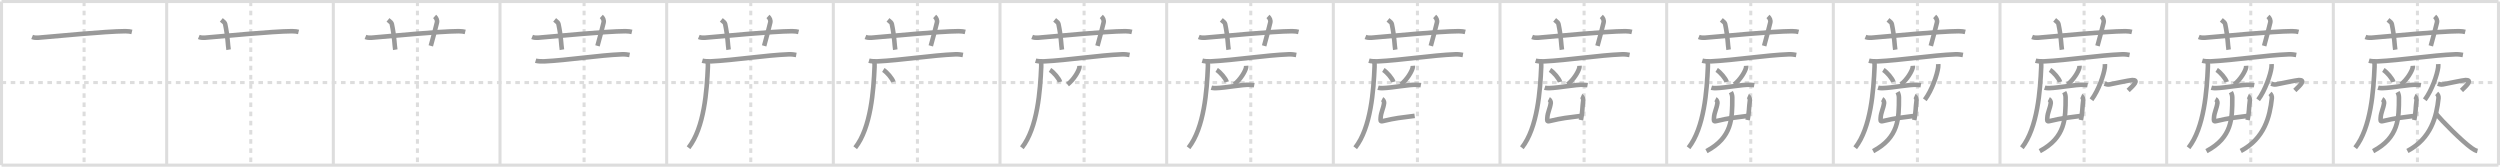 <svg width="1635px" height="109px" viewBox="0 0 1635 109" xmlns="http://www.w3.org/2000/svg" xmlns:xlink="http://www.w3.org/1999/xlink" xml:space="preserve" version="1.1" baseProfile="full">
<line x1="1" y1="1" x2="1634" y2="1" style="stroke:#ddd;stroke-width:2"></line>
<line x1="1" y1="1" x2="1" y2="108" style="stroke:#ddd;stroke-width:2"></line>
<line x1="1" y1="108" x2="1634" y2="108" style="stroke:#ddd;stroke-width:2"></line>
<line x1="1634" y1="1" x2="1634" y2="108" style="stroke:#ddd;stroke-width:2"></line>
<line x1="109" y1="1" x2="109" y2="108" style="stroke:#ddd;stroke-width:2"></line>
<line x1="218" y1="1" x2="218" y2="108" style="stroke:#ddd;stroke-width:2"></line>
<line x1="327" y1="1" x2="327" y2="108" style="stroke:#ddd;stroke-width:2"></line>
<line x1="436" y1="1" x2="436" y2="108" style="stroke:#ddd;stroke-width:2"></line>
<line x1="545" y1="1" x2="545" y2="108" style="stroke:#ddd;stroke-width:2"></line>
<line x1="654" y1="1" x2="654" y2="108" style="stroke:#ddd;stroke-width:2"></line>
<line x1="763" y1="1" x2="763" y2="108" style="stroke:#ddd;stroke-width:2"></line>
<line x1="872" y1="1" x2="872" y2="108" style="stroke:#ddd;stroke-width:2"></line>
<line x1="981" y1="1" x2="981" y2="108" style="stroke:#ddd;stroke-width:2"></line>
<line x1="1090" y1="1" x2="1090" y2="108" style="stroke:#ddd;stroke-width:2"></line>
<line x1="1199" y1="1" x2="1199" y2="108" style="stroke:#ddd;stroke-width:2"></line>
<line x1="1308" y1="1" x2="1308" y2="108" style="stroke:#ddd;stroke-width:2"></line>
<line x1="1417" y1="1" x2="1417" y2="108" style="stroke:#ddd;stroke-width:2"></line>
<line x1="1526" y1="1" x2="1526" y2="108" style="stroke:#ddd;stroke-width:2"></line>
<line x1="1" y1="54" x2="1634" y2="54" style="stroke:#ddd;stroke-width:2;stroke-dasharray:3 3"></line>
<line x1="55" y1="1" x2="55" y2="108" style="stroke:#ddd;stroke-width:2;stroke-dasharray:3 3"></line>
<line x1="164" y1="1" x2="164" y2="108" style="stroke:#ddd;stroke-width:2;stroke-dasharray:3 3"></line>
<line x1="273" y1="1" x2="273" y2="108" style="stroke:#ddd;stroke-width:2;stroke-dasharray:3 3"></line>
<line x1="382" y1="1" x2="382" y2="108" style="stroke:#ddd;stroke-width:2;stroke-dasharray:3 3"></line>
<line x1="491" y1="1" x2="491" y2="108" style="stroke:#ddd;stroke-width:2;stroke-dasharray:3 3"></line>
<line x1="600" y1="1" x2="600" y2="108" style="stroke:#ddd;stroke-width:2;stroke-dasharray:3 3"></line>
<line x1="709" y1="1" x2="709" y2="108" style="stroke:#ddd;stroke-width:2;stroke-dasharray:3 3"></line>
<line x1="818" y1="1" x2="818" y2="108" style="stroke:#ddd;stroke-width:2;stroke-dasharray:3 3"></line>
<line x1="927" y1="1" x2="927" y2="108" style="stroke:#ddd;stroke-width:2;stroke-dasharray:3 3"></line>
<line x1="1036" y1="1" x2="1036" y2="108" style="stroke:#ddd;stroke-width:2;stroke-dasharray:3 3"></line>
<line x1="1145" y1="1" x2="1145" y2="108" style="stroke:#ddd;stroke-width:2;stroke-dasharray:3 3"></line>
<line x1="1254" y1="1" x2="1254" y2="108" style="stroke:#ddd;stroke-width:2;stroke-dasharray:3 3"></line>
<line x1="1363" y1="1" x2="1363" y2="108" style="stroke:#ddd;stroke-width:2;stroke-dasharray:3 3"></line>
<line x1="1472" y1="1" x2="1472" y2="108" style="stroke:#ddd;stroke-width:2;stroke-dasharray:3 3"></line>
<line x1="1581" y1="1" x2="1581" y2="108" style="stroke:#ddd;stroke-width:2;stroke-dasharray:3 3"></line>
<path d="M21.0,24.17c1.22,0.5,2.64,0.59,3.86,0.5c11.21-0.91,44.19-4.2,57.12-4.27c2.03-0.01,3.25,0.24,4.27,0.48" style="fill:none;stroke:#999;stroke-width:3"></path>

<path d="M130.0,24.17c1.22,0.5,2.64,0.59,3.86,0.5c11.21-0.91,44.19-4.2,57.12-4.27c2.03-0.01,3.25,0.24,4.27,0.48" style="fill:none;stroke:#999;stroke-width:3"></path>
<path d="M144.75,13c1.75,1.43,2.31,1.87,2.5,2.75C149.0,24,149.0,29.5,149.5,32.5" style="fill:none;stroke:#999;stroke-width:3"></path>

<path d="M239.0,24.17c1.22,0.5,2.64,0.59,3.86,0.5c11.21-0.91,44.19-4.2,57.12-4.27c2.03-0.01,3.25,0.24,4.27,0.48" style="fill:none;stroke:#999;stroke-width:3"></path>
<path d="M253.75,13c1.75,1.43,2.31,1.87,2.5,2.75C258.0,24,258.0,29.5,258.5,32.5" style="fill:none;stroke:#999;stroke-width:3"></path>
<path d="M284.25,10.75c1.12,1,1.87,2.52,1.5,4c-1.12,4.5-2.38,9.5-4,15.25" style="fill:none;stroke:#999;stroke-width:3"></path>

<path d="M348.0,24.17c1.22,0.5,2.64,0.59,3.86,0.5c11.21-0.91,44.19-4.2,57.12-4.27c2.03-0.01,3.25,0.24,4.27,0.48" style="fill:none;stroke:#999;stroke-width:3"></path>
<path d="M362.75,13c1.75,1.43,2.31,1.87,2.5,2.75C367.0,24,367.0,29.5,367.5,32.5" style="fill:none;stroke:#999;stroke-width:3"></path>
<path d="M393.25,10.75c1.12,1,1.87,2.52,1.5,4c-1.12,4.5-2.38,9.5-4,15.25" style="fill:none;stroke:#999;stroke-width:3"></path>
<path d="M350.3,39.7c1.46,0.42,4.15,0.49,5.62,0.42c15.25-0.71,35.92-4.03,50.7-4.59c2.44-0.09,3.91,0.2,5.13,0.42" style="fill:none;stroke:#999;stroke-width:3"></path>

<path d="M457.0,24.17c1.22,0.5,2.64,0.59,3.86,0.5c11.21-0.91,44.19-4.2,57.12-4.27c2.03-0.01,3.25,0.24,4.27,0.48" style="fill:none;stroke:#999;stroke-width:3"></path>
<path d="M471.75,13c1.75,1.43,2.31,1.87,2.5,2.75C476.0,24,476.0,29.5,476.5,32.5" style="fill:none;stroke:#999;stroke-width:3"></path>
<path d="M502.25,10.75c1.12,1,1.87,2.52,1.5,4c-1.12,4.5-2.38,9.5-4,15.25" style="fill:none;stroke:#999;stroke-width:3"></path>
<path d="M459.3,39.7c1.46,0.42,4.15,0.49,5.62,0.42c15.25-0.71,35.92-4.03,50.7-4.59c2.44-0.09,3.91,0.2,5.13,0.42" style="fill:none;stroke:#999;stroke-width:3"></path>
<path d="M462.55,40.31c0.48,1.17,0.49,1.49,0.41,3.41c-0.65,15.37-2.34,39.82-12.66,52.9" style="fill:none;stroke:#999;stroke-width:3"></path>

<path d="M566.0,24.17c1.22,0.5,2.64,0.59,3.86,0.5c11.21-0.91,44.19-4.2,57.12-4.27c2.03-0.01,3.25,0.24,4.27,0.48" style="fill:none;stroke:#999;stroke-width:3"></path>
<path d="M580.75,13c1.75,1.43,2.31,1.87,2.5,2.75C585.0,24,585.0,29.5,585.5,32.5" style="fill:none;stroke:#999;stroke-width:3"></path>
<path d="M611.25,10.75c1.12,1,1.87,2.52,1.5,4c-1.12,4.5-2.38,9.5-4,15.25" style="fill:none;stroke:#999;stroke-width:3"></path>
<path d="M568.3,39.7c1.46,0.42,4.15,0.49,5.62,0.42c15.25-0.71,35.92-4.03,50.7-4.59c2.44-0.09,3.91,0.2,5.13,0.42" style="fill:none;stroke:#999;stroke-width:3"></path>
<path d="M571.55,40.31c0.48,1.17,0.49,1.49,0.41,3.41c-0.65,15.37-2.34,39.82-12.66,52.9" style="fill:none;stroke:#999;stroke-width:3"></path>
<path d="M577.69,45.74c2.31,1.39,5.98,5.7,6.56,7.85" style="fill:none;stroke:#999;stroke-width:3"></path>

<path d="M675.0,24.17c1.22,0.5,2.64,0.59,3.86,0.5c11.21-0.91,44.19-4.2,57.12-4.27c2.03-0.01,3.25,0.24,4.27,0.48" style="fill:none;stroke:#999;stroke-width:3"></path>
<path d="M689.75,13c1.75,1.43,2.31,1.87,2.5,2.75C694.0,24,694.0,29.5,694.5,32.5" style="fill:none;stroke:#999;stroke-width:3"></path>
<path d="M720.25,10.75c1.12,1,1.87,2.52,1.5,4c-1.12,4.5-2.38,9.5-4,15.25" style="fill:none;stroke:#999;stroke-width:3"></path>
<path d="M677.3,39.7c1.46,0.42,4.15,0.49,5.62,0.42c15.25-0.71,35.92-4.03,50.7-4.59c2.44-0.09,3.91,0.2,5.13,0.42" style="fill:none;stroke:#999;stroke-width:3"></path>
<path d="M680.55,40.31c0.48,1.17,0.49,1.49,0.41,3.41c-0.65,15.37-2.34,39.82-12.66,52.9" style="fill:none;stroke:#999;stroke-width:3"></path>
<path d="M686.69,45.74c2.31,1.39,5.98,5.7,6.56,7.85" style="fill:none;stroke:#999;stroke-width:3"></path>
<path d="M705.97,43.02c0.02,0.29,0.04,0.75-0.04,1.16c-0.53,2.44-3.59,7.81-7.78,11.09" style="fill:none;stroke:#999;stroke-width:3"></path>

<path d="M784.0,24.17c1.22,0.5,2.64,0.59,3.86,0.5c11.21-0.91,44.19-4.2,57.12-4.27c2.03-0.01,3.25,0.24,4.27,0.48" style="fill:none;stroke:#999;stroke-width:3"></path>
<path d="M798.75,13c1.75,1.43,2.31,1.87,2.5,2.75C803.0,24,803.0,29.5,803.5,32.5" style="fill:none;stroke:#999;stroke-width:3"></path>
<path d="M829.25,10.75c1.12,1,1.87,2.52,1.5,4c-1.12,4.5-2.38,9.5-4,15.25" style="fill:none;stroke:#999;stroke-width:3"></path>
<path d="M786.3,39.7c1.46,0.42,4.15,0.49,5.62,0.42c15.25-0.71,35.92-4.03,50.7-4.59c2.44-0.09,3.91,0.2,5.13,0.42" style="fill:none;stroke:#999;stroke-width:3"></path>
<path d="M789.55,40.31c0.48,1.17,0.49,1.49,0.41,3.41c-0.65,15.37-2.34,39.82-12.66,52.9" style="fill:none;stroke:#999;stroke-width:3"></path>
<path d="M795.69,45.74c2.31,1.39,5.98,5.7,6.56,7.85" style="fill:none;stroke:#999;stroke-width:3"></path>
<path d="M814.97,43.02c0.02,0.29,0.04,0.75-0.04,1.16c-0.53,2.44-3.59,7.81-7.78,11.09" style="fill:none;stroke:#999;stroke-width:3"></path>
<path d="M792.23,57.38c0.79,0.24,2.25,0.26,3.04,0.24c6.46-0.17,17.32-2.44,22.22-2.16c1.32,0.08,2.12,0.12,2.78,0.24" style="fill:none;stroke:#999;stroke-width:3"></path>

<path d="M893.0,24.17c1.22,0.5,2.64,0.59,3.86,0.5c11.21-0.91,44.19-4.2,57.12-4.27c2.03-0.01,3.25,0.24,4.27,0.48" style="fill:none;stroke:#999;stroke-width:3"></path>
<path d="M907.75,13c1.75,1.43,2.31,1.87,2.5,2.75C912.0,24,912.0,29.5,912.5,32.5" style="fill:none;stroke:#999;stroke-width:3"></path>
<path d="M938.25,10.75c1.12,1,1.87,2.52,1.5,4c-1.12,4.5-2.38,9.5-4,15.25" style="fill:none;stroke:#999;stroke-width:3"></path>
<path d="M895.3,39.7c1.46,0.42,4.15,0.49,5.62,0.42c15.25-0.71,35.92-4.03,50.7-4.59c2.44-0.09,3.91,0.2,5.13,0.42" style="fill:none;stroke:#999;stroke-width:3"></path>
<path d="M898.55,40.31c0.48,1.17,0.49,1.49,0.41,3.41c-0.65,15.37-2.34,39.82-12.66,52.9" style="fill:none;stroke:#999;stroke-width:3"></path>
<path d="M904.69,45.74c2.31,1.39,5.98,5.7,6.56,7.85" style="fill:none;stroke:#999;stroke-width:3"></path>
<path d="M923.97,43.02c0.02,0.29,0.04,0.75-0.04,1.16c-0.53,2.44-3.59,7.81-7.78,11.09" style="fill:none;stroke:#999;stroke-width:3"></path>
<path d="M901.23,57.38c0.79,0.24,2.25,0.26,3.04,0.24c6.46-0.17,17.32-2.44,22.22-2.16c1.32,0.08,2.12,0.12,2.78,0.24" style="fill:none;stroke:#999;stroke-width:3"></path>
<path d="M903.94,64.84c0.64,0.33,1.36,1.71,1.28,2.38c-0.49,3.92-2.14,6.25-2.29,10c-0.06,1.5-0.29,2.38,1.27,2.01c8.63-2.07,11.85-2.28,20.99-3.46" style="fill:none;stroke:#999;stroke-width:3"></path>

<path d="M1002.0,24.17c1.22,0.5,2.64,0.59,3.86,0.5c11.21-0.91,44.19-4.2,57.12-4.27c2.03-0.01,3.25,0.24,4.27,0.48" style="fill:none;stroke:#999;stroke-width:3"></path>
<path d="M1016.75,13c1.75,1.43,2.31,1.87,2.5,2.75C1021.0,24,1021.0,29.5,1021.5,32.5" style="fill:none;stroke:#999;stroke-width:3"></path>
<path d="M1047.25,10.75c1.12,1,1.87,2.52,1.5,4c-1.12,4.5-2.38,9.5-4,15.25" style="fill:none;stroke:#999;stroke-width:3"></path>
<path d="M1004.3,39.7c1.46,0.42,4.15,0.49,5.62,0.42c15.25-0.71,35.92-4.03,50.7-4.59c2.44-0.09,3.91,0.2,5.13,0.42" style="fill:none;stroke:#999;stroke-width:3"></path>
<path d="M1007.55,40.31c0.48,1.17,0.49,1.49,0.41,3.41c-0.65,15.37-2.34,39.82-12.66,52.9" style="fill:none;stroke:#999;stroke-width:3"></path>
<path d="M1013.69,45.74c2.31,1.39,5.98,5.7,6.56,7.85" style="fill:none;stroke:#999;stroke-width:3"></path>
<path d="M1032.97,43.02c0.02,0.29,0.04,0.75-0.04,1.16c-0.53,2.44-3.59,7.81-7.78,11.09" style="fill:none;stroke:#999;stroke-width:3"></path>
<path d="M1010.23,57.38c0.79,0.24,2.25,0.26,3.04,0.24c6.46-0.17,17.32-2.44,22.22-2.16c1.32,0.08,2.12,0.12,2.78,0.24" style="fill:none;stroke:#999;stroke-width:3"></path>
<path d="M1012.94,64.84c0.64,0.33,1.36,1.71,1.28,2.38c-0.49,3.92-2.14,6.25-2.29,10c-0.06,1.5-0.29,2.38,1.27,2.01c8.63-2.07,11.85-2.28,20.99-3.46" style="fill:none;stroke:#999;stroke-width:3"></path>
<path d="M1034.17,62.75c0.64,0.28,1.36,2.11,1.28,2.67c-0.71,5.16-0.45,7.81-1.52,13.09" style="fill:none;stroke:#999;stroke-width:3"></path>

<path d="M1111.0,24.17c1.22,0.5,2.64,0.59,3.86,0.5c11.21-0.91,44.19-4.2,57.12-4.27c2.03-0.01,3.25,0.24,4.27,0.48" style="fill:none;stroke:#999;stroke-width:3"></path>
<path d="M1125.75,13c1.75,1.43,2.31,1.87,2.5,2.75C1130.0,24,1130.0,29.5,1130.5,32.5" style="fill:none;stroke:#999;stroke-width:3"></path>
<path d="M1156.25,10.75c1.12,1,1.87,2.52,1.5,4c-1.12,4.5-2.38,9.5-4,15.25" style="fill:none;stroke:#999;stroke-width:3"></path>
<path d="M1113.3,39.7c1.46,0.42,4.15,0.49,5.62,0.42c15.25-0.71,35.92-4.03,50.7-4.59c2.44-0.09,3.91,0.2,5.13,0.42" style="fill:none;stroke:#999;stroke-width:3"></path>
<path d="M1116.55,40.31c0.48,1.17,0.49,1.49,0.41,3.41c-0.65,15.37-2.34,39.82-12.66,52.9" style="fill:none;stroke:#999;stroke-width:3"></path>
<path d="M1122.69,45.74c2.31,1.39,5.98,5.7,6.56,7.85" style="fill:none;stroke:#999;stroke-width:3"></path>
<path d="M1141.97,43.02c0.02,0.29,0.04,0.75-0.04,1.16c-0.53,2.44-3.59,7.81-7.78,11.09" style="fill:none;stroke:#999;stroke-width:3"></path>
<path d="M1119.23,57.38c0.79,0.24,2.25,0.26,3.04,0.24c6.46-0.17,17.32-2.44,22.22-2.16c1.32,0.08,2.12,0.12,2.78,0.24" style="fill:none;stroke:#999;stroke-width:3"></path>
<path d="M1121.94,64.84c0.64,0.33,1.36,1.71,1.28,2.38c-0.49,3.92-2.14,6.25-2.29,10c-0.06,1.5-0.29,2.38,1.27,2.01c8.63-2.07,11.85-2.28,20.99-3.46" style="fill:none;stroke:#999;stroke-width:3"></path>
<path d="M1143.17,62.75c0.64,0.28,1.36,2.11,1.28,2.67c-0.71,5.16-0.45,7.81-1.52,13.09" style="fill:none;stroke:#999;stroke-width:3"></path>
<path d="M1131.99,60.25c0.6,1.04,0.92,2.31,0.92,3.61c0,13.57,0.01,26-16.9,34.98" style="fill:none;stroke:#999;stroke-width:3"></path>

<path d="M1220.0,24.17c1.22,0.5,2.64,0.59,3.86,0.5c11.21-0.91,44.19-4.2,57.12-4.27c2.03-0.01,3.25,0.24,4.27,0.48" style="fill:none;stroke:#999;stroke-width:3"></path>
<path d="M1234.75,13c1.75,1.43,2.31,1.87,2.5,2.75C1239.0,24,1239.0,29.5,1239.5,32.5" style="fill:none;stroke:#999;stroke-width:3"></path>
<path d="M1265.25,10.75c1.12,1,1.87,2.52,1.5,4c-1.12,4.5-2.38,9.5-4,15.25" style="fill:none;stroke:#999;stroke-width:3"></path>
<path d="M1222.3,39.7c1.46,0.42,4.15,0.49,5.62,0.42c15.25-0.71,35.92-4.03,50.7-4.59c2.44-0.09,3.91,0.2,5.13,0.42" style="fill:none;stroke:#999;stroke-width:3"></path>
<path d="M1225.55,40.31c0.48,1.17,0.49,1.49,0.41,3.41c-0.65,15.37-2.34,39.82-12.66,52.9" style="fill:none;stroke:#999;stroke-width:3"></path>
<path d="M1231.69,45.74c2.31,1.39,5.98,5.7,6.56,7.85" style="fill:none;stroke:#999;stroke-width:3"></path>
<path d="M1250.97,43.02c0.02,0.29,0.04,0.75-0.04,1.16c-0.53,2.44-3.59,7.81-7.78,11.09" style="fill:none;stroke:#999;stroke-width:3"></path>
<path d="M1228.23,57.38c0.79,0.24,2.25,0.26,3.04,0.24c6.46-0.17,17.32-2.44,22.22-2.16c1.32,0.08,2.12,0.12,2.78,0.24" style="fill:none;stroke:#999;stroke-width:3"></path>
<path d="M1230.94,64.84c0.64,0.33,1.36,1.71,1.28,2.38c-0.49,3.92-2.14,6.25-2.29,10c-0.06,1.5-0.29,2.38,1.27,2.01c8.63-2.07,11.85-2.28,20.99-3.46" style="fill:none;stroke:#999;stroke-width:3"></path>
<path d="M1252.17,62.75c0.64,0.28,1.36,2.11,1.28,2.67c-0.71,5.16-0.45,7.81-1.52,13.09" style="fill:none;stroke:#999;stroke-width:3"></path>
<path d="M1240.99,60.25c0.6,1.04,0.92,2.31,0.92,3.61c0,13.57,0.01,26-16.9,34.98" style="fill:none;stroke:#999;stroke-width:3"></path>
<path d="M1267.6,41.91c0.03,0.55,0.05,1.42-0.05,2.21c-0.6,4.66-4.03,14.88-8.73,21.14" style="fill:none;stroke:#999;stroke-width:3"></path>

<path d="M1329.0,24.17c1.22,0.5,2.64,0.59,3.86,0.5c11.21-0.91,44.19-4.2,57.12-4.27c2.03-0.01,3.25,0.24,4.27,0.48" style="fill:none;stroke:#999;stroke-width:3"></path>
<path d="M1343.75,13c1.75,1.43,2.31,1.87,2.5,2.75C1348.0,24,1348.0,29.5,1348.5,32.5" style="fill:none;stroke:#999;stroke-width:3"></path>
<path d="M1374.25,10.75c1.12,1,1.87,2.52,1.5,4c-1.12,4.5-2.38,9.5-4,15.25" style="fill:none;stroke:#999;stroke-width:3"></path>
<path d="M1331.3,39.7c1.46,0.42,4.15,0.49,5.62,0.42c15.25-0.71,35.92-4.03,50.7-4.59c2.44-0.09,3.91,0.2,5.13,0.42" style="fill:none;stroke:#999;stroke-width:3"></path>
<path d="M1334.55,40.31c0.48,1.17,0.49,1.49,0.41,3.41c-0.65,15.37-2.34,39.82-12.66,52.9" style="fill:none;stroke:#999;stroke-width:3"></path>
<path d="M1340.69,45.74c2.31,1.39,5.98,5.7,6.56,7.85" style="fill:none;stroke:#999;stroke-width:3"></path>
<path d="M1359.97,43.02c0.02,0.29,0.04,0.75-0.04,1.16c-0.53,2.44-3.59,7.81-7.78,11.09" style="fill:none;stroke:#999;stroke-width:3"></path>
<path d="M1337.23,57.38c0.79,0.24,2.25,0.26,3.04,0.24c6.46-0.17,17.32-2.44,22.22-2.16c1.32,0.08,2.12,0.12,2.78,0.24" style="fill:none;stroke:#999;stroke-width:3"></path>
<path d="M1339.94,64.84c0.64,0.33,1.36,1.71,1.28,2.38c-0.49,3.92-2.14,6.25-2.29,10c-0.06,1.5-0.29,2.38,1.27,2.01c8.63-2.07,11.85-2.28,20.99-3.46" style="fill:none;stroke:#999;stroke-width:3"></path>
<path d="M1361.17,62.75c0.64,0.28,1.36,2.11,1.28,2.67c-0.71,5.16-0.45,7.81-1.52,13.09" style="fill:none;stroke:#999;stroke-width:3"></path>
<path d="M1349.99,60.25c0.6,1.04,0.92,2.31,0.92,3.61c0,13.57,0.01,26-16.9,34.98" style="fill:none;stroke:#999;stroke-width:3"></path>
<path d="M1376.6,41.91c0.03,0.55,0.05,1.42-0.05,2.21c-0.6,4.66-4.03,14.88-8.73,21.14" style="fill:none;stroke:#999;stroke-width:3"></path>
<path d="M1376.36,54.73c0.73,0.28,2.12,0.73,3.23,0.48c1.35-0.3,13.65-2.84,14.93-2.86c4.42-0.05,1.2,3.08-2.71,6.8" style="fill:none;stroke:#999;stroke-width:3"></path>

<path d="M1438.0,24.17c1.22,0.5,2.64,0.59,3.86,0.5c11.21-0.91,44.19-4.2,57.12-4.27c2.03-0.01,3.25,0.24,4.27,0.48" style="fill:none;stroke:#999;stroke-width:3"></path>
<path d="M1452.75,13c1.75,1.43,2.31,1.87,2.5,2.75C1457.0,24,1457.0,29.5,1457.5,32.5" style="fill:none;stroke:#999;stroke-width:3"></path>
<path d="M1483.25,10.75c1.12,1,1.87,2.52,1.5,4c-1.12,4.5-2.38,9.5-4,15.25" style="fill:none;stroke:#999;stroke-width:3"></path>
<path d="M1440.3,39.7c1.46,0.42,4.15,0.49,5.62,0.42c15.25-0.71,35.92-4.03,50.7-4.59c2.44-0.09,3.91,0.2,5.13,0.42" style="fill:none;stroke:#999;stroke-width:3"></path>
<path d="M1443.55,40.31c0.48,1.17,0.49,1.49,0.41,3.41c-0.65,15.37-2.34,39.82-12.66,52.9" style="fill:none;stroke:#999;stroke-width:3"></path>
<path d="M1449.69,45.74c2.31,1.39,5.98,5.7,6.56,7.85" style="fill:none;stroke:#999;stroke-width:3"></path>
<path d="M1468.97,43.02c0.02,0.29,0.04,0.75-0.04,1.16c-0.53,2.44-3.59,7.81-7.78,11.09" style="fill:none;stroke:#999;stroke-width:3"></path>
<path d="M1446.23,57.38c0.79,0.24,2.25,0.26,3.04,0.24c6.46-0.17,17.32-2.44,22.22-2.16c1.32,0.08,2.12,0.12,2.78,0.24" style="fill:none;stroke:#999;stroke-width:3"></path>
<path d="M1448.94,64.84c0.64,0.33,1.36,1.71,1.28,2.38c-0.49,3.92-2.14,6.25-2.29,10c-0.06,1.5-0.29,2.38,1.27,2.01c8.63-2.07,11.85-2.28,20.99-3.46" style="fill:none;stroke:#999;stroke-width:3"></path>
<path d="M1470.17,62.75c0.64,0.28,1.36,2.11,1.28,2.67c-0.71,5.16-0.45,7.81-1.52,13.09" style="fill:none;stroke:#999;stroke-width:3"></path>
<path d="M1458.99,60.25c0.6,1.04,0.92,2.31,0.92,3.61c0,13.57,0.01,26-16.9,34.98" style="fill:none;stroke:#999;stroke-width:3"></path>
<path d="M1485.6,41.91c0.03,0.55,0.05,1.42-0.05,2.21c-0.6,4.66-4.03,14.88-8.73,21.14" style="fill:none;stroke:#999;stroke-width:3"></path>
<path d="M1485.36,54.73c0.73,0.28,2.12,0.73,3.23,0.48c1.35-0.3,13.65-2.84,14.93-2.86c4.42-0.05,1.2,3.08-2.71,6.8" style="fill:none;stroke:#999;stroke-width:3"></path>
<path d="M1484.57,61.11c0.87,0.77,1.35,1.84,1.22,3.1C1484.5,76.25,1481.0,90.5,1465.45,98.75" style="fill:none;stroke:#999;stroke-width:3"></path>

<path d="M1547.0,24.17c1.22,0.5,2.64,0.59,3.86,0.5c11.21-0.91,44.19-4.2,57.12-4.27c2.03-0.01,3.25,0.24,4.27,0.48" style="fill:none;stroke:#999;stroke-width:3"></path>
<path d="M1561.75,13c1.75,1.43,2.31,1.87,2.5,2.75C1566.0,24,1566.0,29.5,1566.5,32.5" style="fill:none;stroke:#999;stroke-width:3"></path>
<path d="M1592.25,10.75c1.12,1,1.87,2.52,1.5,4c-1.12,4.5-2.38,9.5-4,15.25" style="fill:none;stroke:#999;stroke-width:3"></path>
<path d="M1549.3,39.7c1.46,0.42,4.15,0.49,5.62,0.42c15.25-0.71,35.92-4.03,50.7-4.59c2.44-0.09,3.91,0.2,5.13,0.42" style="fill:none;stroke:#999;stroke-width:3"></path>
<path d="M1552.55,40.31c0.48,1.17,0.49,1.49,0.41,3.41c-0.65,15.37-2.34,39.82-12.66,52.9" style="fill:none;stroke:#999;stroke-width:3"></path>
<path d="M1558.69,45.74c2.31,1.39,5.98,5.7,6.56,7.85" style="fill:none;stroke:#999;stroke-width:3"></path>
<path d="M1577.97,43.02c0.02,0.29,0.04,0.75-0.04,1.16c-0.53,2.44-3.59,7.81-7.78,11.09" style="fill:none;stroke:#999;stroke-width:3"></path>
<path d="M1555.23,57.38c0.79,0.24,2.25,0.26,3.04,0.24c6.46-0.17,17.32-2.44,22.22-2.16c1.32,0.08,2.12,0.12,2.78,0.24" style="fill:none;stroke:#999;stroke-width:3"></path>
<path d="M1557.94,64.84c0.64,0.33,1.36,1.71,1.28,2.38c-0.49,3.92-2.14,6.25-2.29,10c-0.06,1.5-0.29,2.38,1.27,2.01c8.63-2.07,11.85-2.28,20.99-3.46" style="fill:none;stroke:#999;stroke-width:3"></path>
<path d="M1579.17,62.75c0.64,0.28,1.36,2.11,1.28,2.67c-0.71,5.16-0.45,7.81-1.52,13.09" style="fill:none;stroke:#999;stroke-width:3"></path>
<path d="M1567.99,60.25c0.6,1.04,0.92,2.31,0.92,3.61c0,13.57,0.01,26-16.9,34.98" style="fill:none;stroke:#999;stroke-width:3"></path>
<path d="M1594.6,41.91c0.03,0.55,0.05,1.42-0.05,2.21c-0.6,4.66-4.03,14.88-8.73,21.14" style="fill:none;stroke:#999;stroke-width:3"></path>
<path d="M1594.36,54.73c0.73,0.28,2.12,0.73,3.23,0.48c1.35-0.3,13.65-2.84,14.93-2.86c4.42-0.05,1.2,3.08-2.71,6.8" style="fill:none;stroke:#999;stroke-width:3"></path>
<path d="M1593.57,61.11c0.87,0.77,1.35,1.84,1.22,3.1C1593.5,76.25,1590.0,90.5,1574.45,98.75" style="fill:none;stroke:#999;stroke-width:3"></path>
<path d="M1593.22,74.49c3.69,4.41,16.62,17.66,23.25,22.37c1.4,1,2.46,1.59,3.78,1.9" style="fill:none;stroke:#999;stroke-width:3"></path>

</svg>